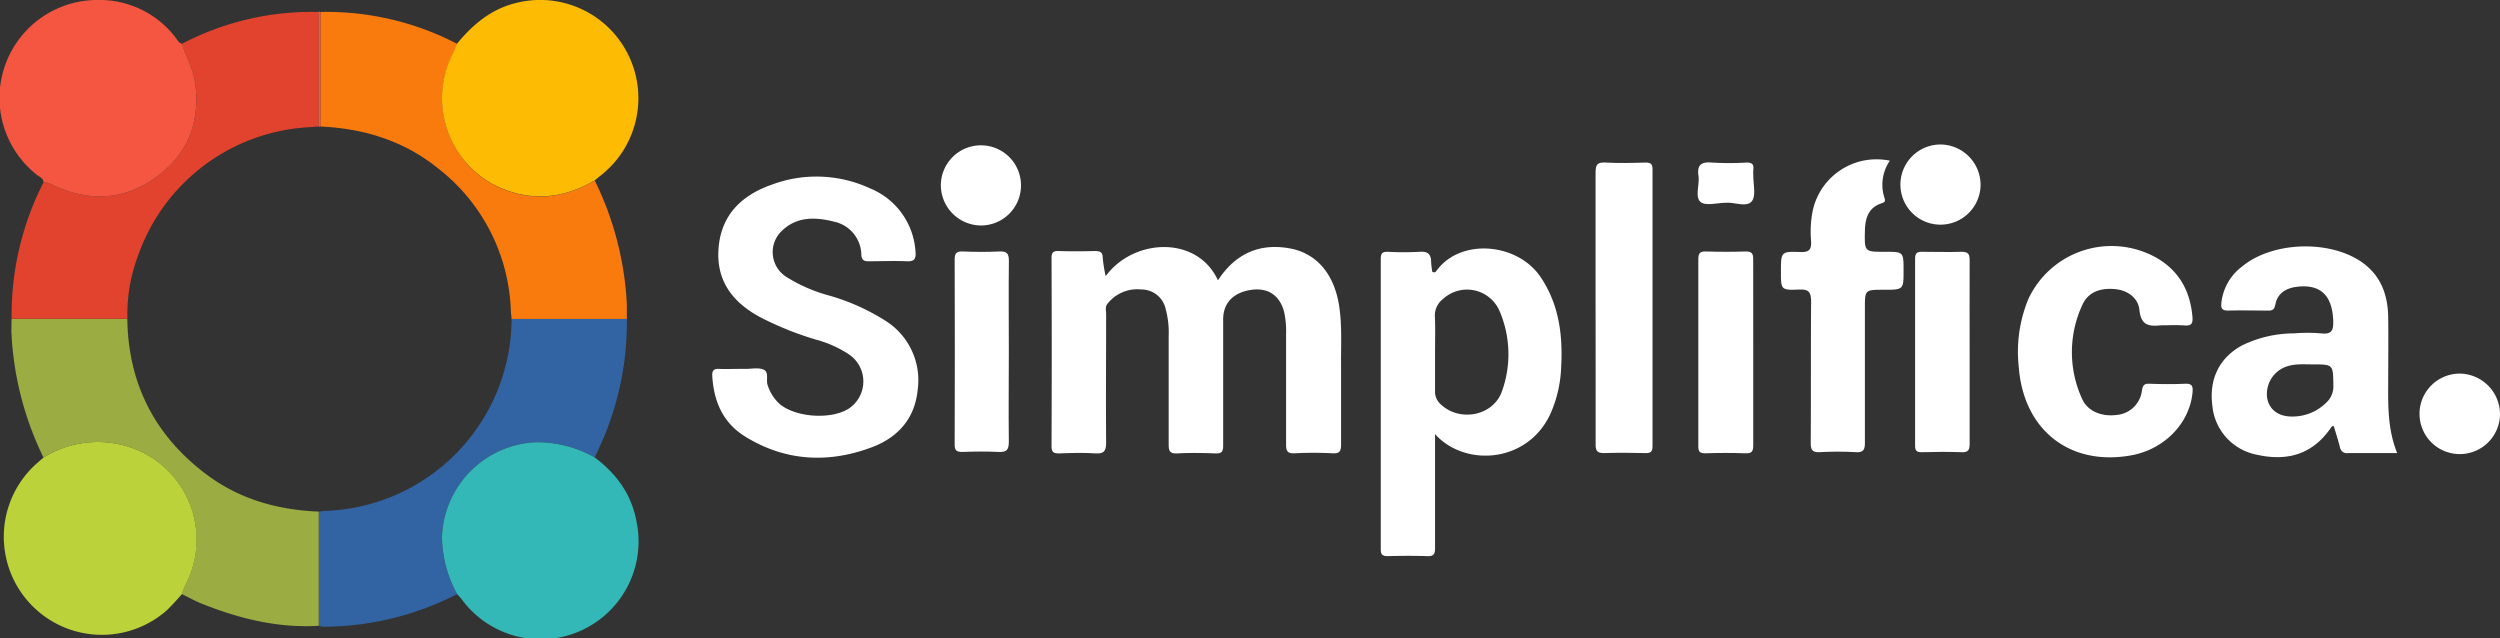 <svg xmlns="http://www.w3.org/2000/svg" viewBox="0 0 459.69 117.37"><rect x="0" y="0" width="459.69" height="117.37" fill="#333333" stroke="none"/><defs><style>.cls-1{fill:#fff;}.cls-2{fill:#3263a3;}.cls-3{fill:#9aac42;}.cls-4{fill:#e1432e;}.cls-5{fill:#fa7b0d;}.cls-6{fill:#febb04;}.cls-7{fill:#f55641;}.cls-8{fill:#bbd23a;}.cls-9{fill:#33b7b7;}</style></defs><g id="Layer_2" data-name="Layer 2"><g id="Layer_1-2" data-name="Layer 1"><path class="cls-1" d="M203.31,50.78c5.13-7,16.84-7.53,20.64.76,3.16-4.82,7.55-6.91,13.25-5.86,4.9.91,8.05,4.67,9,10.34.6,3.65.36,7.33.39,11,0,4.89,0,9.79,0,14.69,0,1.19-.2,1.71-1.55,1.64a67.32,67.32,0,0,0-7,0c-1.32.06-1.57-.43-1.56-1.64,0-6.77,0-13.54,0-20.31a16.61,16.61,0,0,0-.35-4c-.76-3-2.88-4.54-6-4.11-3.39.48-5.23,2.45-5.22,5.48,0,7.73,0,15.47,0,23.21,0,1.09-.3,1.43-1.4,1.39-2.32-.08-4.65-.13-7,0-1.5.09-1.63-.55-1.62-1.78,0-6.58,0-13.15,0-19.73a16.67,16.67,0,0,0-.54-5,4.55,4.55,0,0,0-4.44-3.63,7,7,0,0,0-6.31,2.67c-.42.55-.21,1.25-.21,1.88,0,7.86-.06,15.73,0,23.59,0,1.67-.47,2.07-2,2-2.19-.14-4.39-.08-6.58,0-1,0-1.46-.13-1.46-1.32q.08-17.31,0-34.61c0-1,.32-1.31,1.31-1.28,2.19.07,4.39.06,6.58,0,1,0,1.54.15,1.53,1.31A27.12,27.12,0,0,0,203.31,50.78Z"/><path class="cls-1" d="M263.87,79.82V94c0,2.25,0,4.51,0,6.76,0,1-.17,1.54-1.36,1.5-2.45-.08-4.9-.07-7.34,0-1.06,0-1.29-.37-1.28-1.34q0-26.67,0-53.35c0-1.07.39-1.3,1.35-1.27a53.43,53.43,0,0,0,5.8,0c1.52-.12,2.1.45,2.11,1.89a16.11,16.11,0,0,0,.22,1.8c.54.25.7-.12.87-.34,4.43-5.9,14.82-5,19.06,1.32,3.61,5.39,4.14,11.38,3.7,17.59a23.22,23.22,0,0,1-1.58,6.74C281.56,85.13,269.51,86.11,263.87,79.82Zm0-14.89c0,2.32,0,4.64,0,6.95A3.13,3.13,0,0,0,265,74.42c3.52,3.24,9.62,2,11.17-2.47a20.1,20.1,0,0,0-.49-14.88A6.51,6.51,0,0,0,265.31,55a3.78,3.78,0,0,0-1.47,3.18C263.94,60.43,263.87,62.68,263.87,64.93Z"/><path class="cls-1" d="M135.93,67.83h1.16c1.1,0,2.31-.27,3.26.11,1.15.47.43,1.94.82,2.93a7.87,7.87,0,0,0,2.29,3.5c3,2.38,9.21,2.8,12.49.84a6,6,0,0,0,.31-9.94A20.51,20.51,0,0,0,150,62.44a59.55,59.55,0,0,1-10-4c-5.33-2.8-8.48-6.92-7.84-13.18.61-6,4.45-9.45,9.76-11.31a23.46,23.46,0,0,1,18.07.69,13.45,13.45,0,0,1,8.35,11.64c.12,1.36-.24,1.83-1.64,1.76-2.32-.1-4.64,0-7,0-.88,0-1.24-.24-1.32-1.18a6.33,6.33,0,0,0-5-6.1c-3.4-.86-6.83-1-9.61,1.68a5.39,5.39,0,0,0,.86,8.5,28.6,28.6,0,0,0,7.75,3.38,39.44,39.44,0,0,1,10.36,4.61,12.91,12.91,0,0,1,6,12.74c-.51,5.29-3.63,8.77-8.43,10.57-8,3-15.93,2.6-23.34-2-4.06-2.53-5.72-6.45-6-11.09-.07-1,.27-1.38,1.29-1.32C133.48,67.89,134.71,67.83,135.93,67.83Z"/><path class="cls-1" d="M440.78,83.31c-3.2,0-6.09,0-9,0a1.29,1.29,0,0,1-1.52-1.08c-.33-1.31-.75-2.59-1.13-3.87-.33-.09-.45.17-.58.36-3.42,4.94-8.16,6.16-13.76,4.85a10.11,10.11,0,0,1-8-9.07c-.61-4.86,1.33-8.74,5.49-11a21.92,21.92,0,0,1,9.51-2.2,31.16,31.16,0,0,1,5,0c2,.23,2.3-.59,2.23-2.36-.16-4.64-2.39-6.78-6.78-6.19-1.94.26-3.46,1.19-3.85,3.22-.18.9-.48,1.16-1.35,1.14-2.45,0-4.9-.07-7.34,0-1.26,0-1.34-.54-1.23-1.54a9.62,9.62,0,0,1,3.74-6.52c5.54-4.63,16-5,22-.9,3.55,2.47,4.86,6,4.92,10.17s0,8.5,0,12.75C439.1,75.19,439.15,79.24,440.78,83.31ZM425.14,67c-1.66,0-3.35-.15-4.95.49a5.33,5.33,0,0,0-3.31,5.71c.38,2.15,2.12,3.44,4.68,3.39a8.79,8.79,0,0,0,6.23-2.6,4,4,0,0,0,1.26-3.09C429,67,429.08,67,425.14,67Z"/><path class="cls-1" d="M398.47,59.81c-.32,0-.65,0-1,0-2.14.21-3.78.2-4.08-2.8-.22-2.2-2.11-3.63-4.5-3.85-2.57-.24-4.91.46-6,2.92a20.59,20.59,0,0,0-.06,17.22c1,2.33,3.62,3.35,6.38,3a5.12,5.12,0,0,0,4.64-4.48c.16-.93.37-1.3,1.38-1.26,2.18.08,4.38.1,6.57,0,1.35-.06,1.45.55,1.35,1.63-.54,5.68-5.23,10.48-11.34,11.55-11.27,2-19.76-4.71-20.61-16.3A25.35,25.35,0,0,1,373,54.91,16.87,16.87,0,0,1,397,47.68c3.9,2.45,5.76,6.09,6.14,10.6.1,1.16-.17,1.67-1.43,1.56A32.6,32.6,0,0,0,398.47,59.81Z"/><path class="cls-1" d="M347.5,29.55a7.79,7.79,0,0,0-1,6.81c.18.54.16.77-.45,1-2.55.79-3.1,2.84-3.14,5.17-.07,3.77-.07,3.77,3.66,3.77,3.45,0,3.45,0,3.45,3.41,0,3.57,0,3.57-3.65,3.57-3.46,0-3.46,0-3.46,3.4,0,8.25,0,16.5,0,24.75,0,1.35-.34,1.78-1.7,1.71a62.6,62.6,0,0,0-6.57,0c-1.41.08-1.7-.44-1.69-1.75.06-8.63,0-17.27.07-25.9,0-1.76-.42-2.33-2.23-2.25-3.32.15-3.32,0-3.32-3.28,0-3.65,0-3.75,3.59-3.62,1.72.07,2.05-.56,1.95-2.08a19.65,19.65,0,0,1,.36-5.77A12,12,0,0,1,347.5,29.55Z"/><path class="cls-1" d="M293.39,56.43c0-8.25,0-16.5,0-24.75,0-1.47.38-1.86,1.81-1.79,2.45.13,4.9.08,7.35,0,1,0,1.31.25,1.31,1.29q0,25.43,0,50.85c0,1-.31,1.31-1.31,1.28-2.51-.06-5-.08-7.54,0-1.25,0-1.62-.3-1.61-1.58C293.42,73.31,293.39,64.87,293.39,56.43Z"/><path class="cls-1" d="M362.17,65c0,5.54,0,11.08,0,16.61,0,1.17-.29,1.58-1.5,1.54-2.44-.09-4.89-.07-7.34,0-.93,0-1.19-.29-1.19-1.21q0-17.19,0-34.39c0-1.08.42-1.27,1.37-1.25,2.38,0,4.76.08,7.14,0,1.2,0,1.53.35,1.52,1.53C362.14,53.49,362.17,59.22,362.17,65Z"/><path class="cls-1" d="M322.38,64.86c0,5.67,0,11.33,0,17,0,1.21-.31,1.54-1.5,1.49-2.44-.09-4.89-.08-7.33,0-1.05,0-1.27-.34-1.27-1.32q0-17.17,0-34.36c0-1.07.27-1.46,1.39-1.43q3.66.12,7.34,0c1.15,0,1.37.41,1.36,1.45C322.36,53.41,322.38,59.14,322.38,64.86Z"/><path class="cls-1" d="M185.5,64.62c0,5.54-.07,11.08,0,16.61,0,1.6-.49,1.94-1.95,1.87-2.18-.11-4.37-.08-6.56,0-1.05,0-1.46-.22-1.45-1.37q.06-17,0-34c0-1.22.39-1.54,1.56-1.49,2.18.09,4.38.11,6.56,0,1.42-.08,1.87.29,1.85,1.78C185.44,53.55,185.5,59.09,185.5,64.62Z"/><path class="cls-1" d="M459.69,76.25a7.4,7.4,0,1,1-7.22-7.55A7.49,7.49,0,0,1,459.69,76.25Z"/><path class="cls-1" d="M364.18,34a7.37,7.37,0,1,1-7.32-7.43A7.43,7.43,0,0,1,364.18,34Z"/><path class="cls-1" d="M173,34a7.37,7.37,0,1,1,7.28,7.46A7.43,7.43,0,0,1,173,34Z"/><path class="cls-1" d="M317.34,37.29c-1.6,0-3.75.63-4.65-.16-1.07-.94-.15-3.16-.38-4.79-.29-2,.48-2.62,2.46-2.45a51.9,51.9,0,0,0,6.36,0c1.05,0,1.39.32,1.26,1.31a11,11,0,0,0,0,1.15c0,1.6.52,3.69-.28,4.66C321.15,38.18,319,37.15,317.34,37.29Z"/><path class="cls-2" d="M115.26,58.65a54.72,54.72,0,0,1-5.08,23.69c-.27.59-.55,1.18-.83,1.77a21.56,21.56,0,0,0-10.79-2.79A18.08,18.08,0,0,0,81.27,98.64a22.4,22.4,0,0,0,2.79,10.6,54,54,0,0,1-24.7,6,3,3,0,0,1-.74-.18q0-10.5,0-21c.39,0,.78-.1,1.17-.12a35.47,35.47,0,0,0,34.28-35.3Z"/><path class="cls-3" d="M58.61,94.07q0,10.5,0,21C51.1,115.52,44,113.76,37.1,111c-1.27-.5-2.46-1.18-3.68-1.77.27-.66.5-1.34.82-2A17.92,17.92,0,0,0,22.3,81.78,18.87,18.87,0,0,0,8,84.13,58.45,58.45,0,0,1,2.12,61.57c-.06-1,0-2,0-2.93l21.29,0c.17,12.06,5.17,21.67,14.84,28.81C44.29,91.88,51.21,93.77,58.61,94.07Z"/><path class="cls-4" d="M23.43,58.62l-21.29,0A53.5,53.5,0,0,1,8,33.54,3,3,0,0,1,9.67,34c6.83,3.25,13.5,2.83,19.48-1.75,5.37-4.11,7.61-9.78,6.78-16.65-.33-2.74-1.64-5-2.49-7.54A51.43,51.43,0,0,1,58.54,2.2V23.26c-.46,0-.91.09-1.36.11A35.36,35.36,0,0,0,25.39,47,30.47,30.47,0,0,0,23.43,58.62Z"/><path class="cls-5" d="M115.26,58.65H94.06c0-.46-.1-.91-.12-1.36A34.6,34.6,0,0,0,80.5,30.92c-6.29-5.07-13.62-7.29-21.59-7.66V2.2A52.06,52.06,0,0,1,84.07,8.07c-.34.78-.65,1.56-1,2.31A18,18,0,0,0,90.83,34c6.31,3.2,12.49,2.71,18.53-.81a58.18,58.18,0,0,1,5.86,22C115.28,56.3,115.25,57.48,115.26,58.65Z"/><path class="cls-6" d="M109.36,33.16c-6,3.52-12.22,4-18.53.81A18,18,0,0,1,83,10.38c.38-.75.69-1.53,1-2.31C86.94,4.5,90.31,1.66,94.91.54A18.06,18.06,0,0,1,110.42,32.3C110.06,32.58,109.71,32.87,109.36,33.16Z"/><path class="cls-7" d="M33.44,8.06c.85,2.5,2.16,4.8,2.49,7.54.83,6.87-1.41,12.54-6.78,16.65-6,4.58-12.65,5-19.48,1.75A3,3,0,0,0,8,33.54c0-.8-.76-1-1.24-1.41A18,18,0,0,1,17.73,0,17.63,17.63,0,0,1,32.11,6.68C32.52,7.17,32.76,7.83,33.44,8.06Z"/><path class="cls-8" d="M8,84.13A18.87,18.87,0,0,1,22.3,81.78a17.92,17.92,0,0,1,11.94,25.5c-.32.63-.55,1.31-.82,2-.88,1-1.73,1.94-2.65,2.85A18,18,0,1,1,6.7,85.26Z"/><path class="cls-9" d="M84.06,109.24a22.4,22.4,0,0,1-2.79-10.6A18.08,18.08,0,0,1,98.56,81.32a21.56,21.56,0,0,1,10.79,2.79c4,3,6.8,6.8,7.7,11.84a18,18,0,0,1-32,14.45C84.77,110,84.41,109.63,84.06,109.24Z"/><path class="cls-7" d="M58.91,2.2V23.26a.48.48,0,0,1-.37,0V2.2A.4.4,0,0,1,58.91,2.2Z"/></g></g></svg>